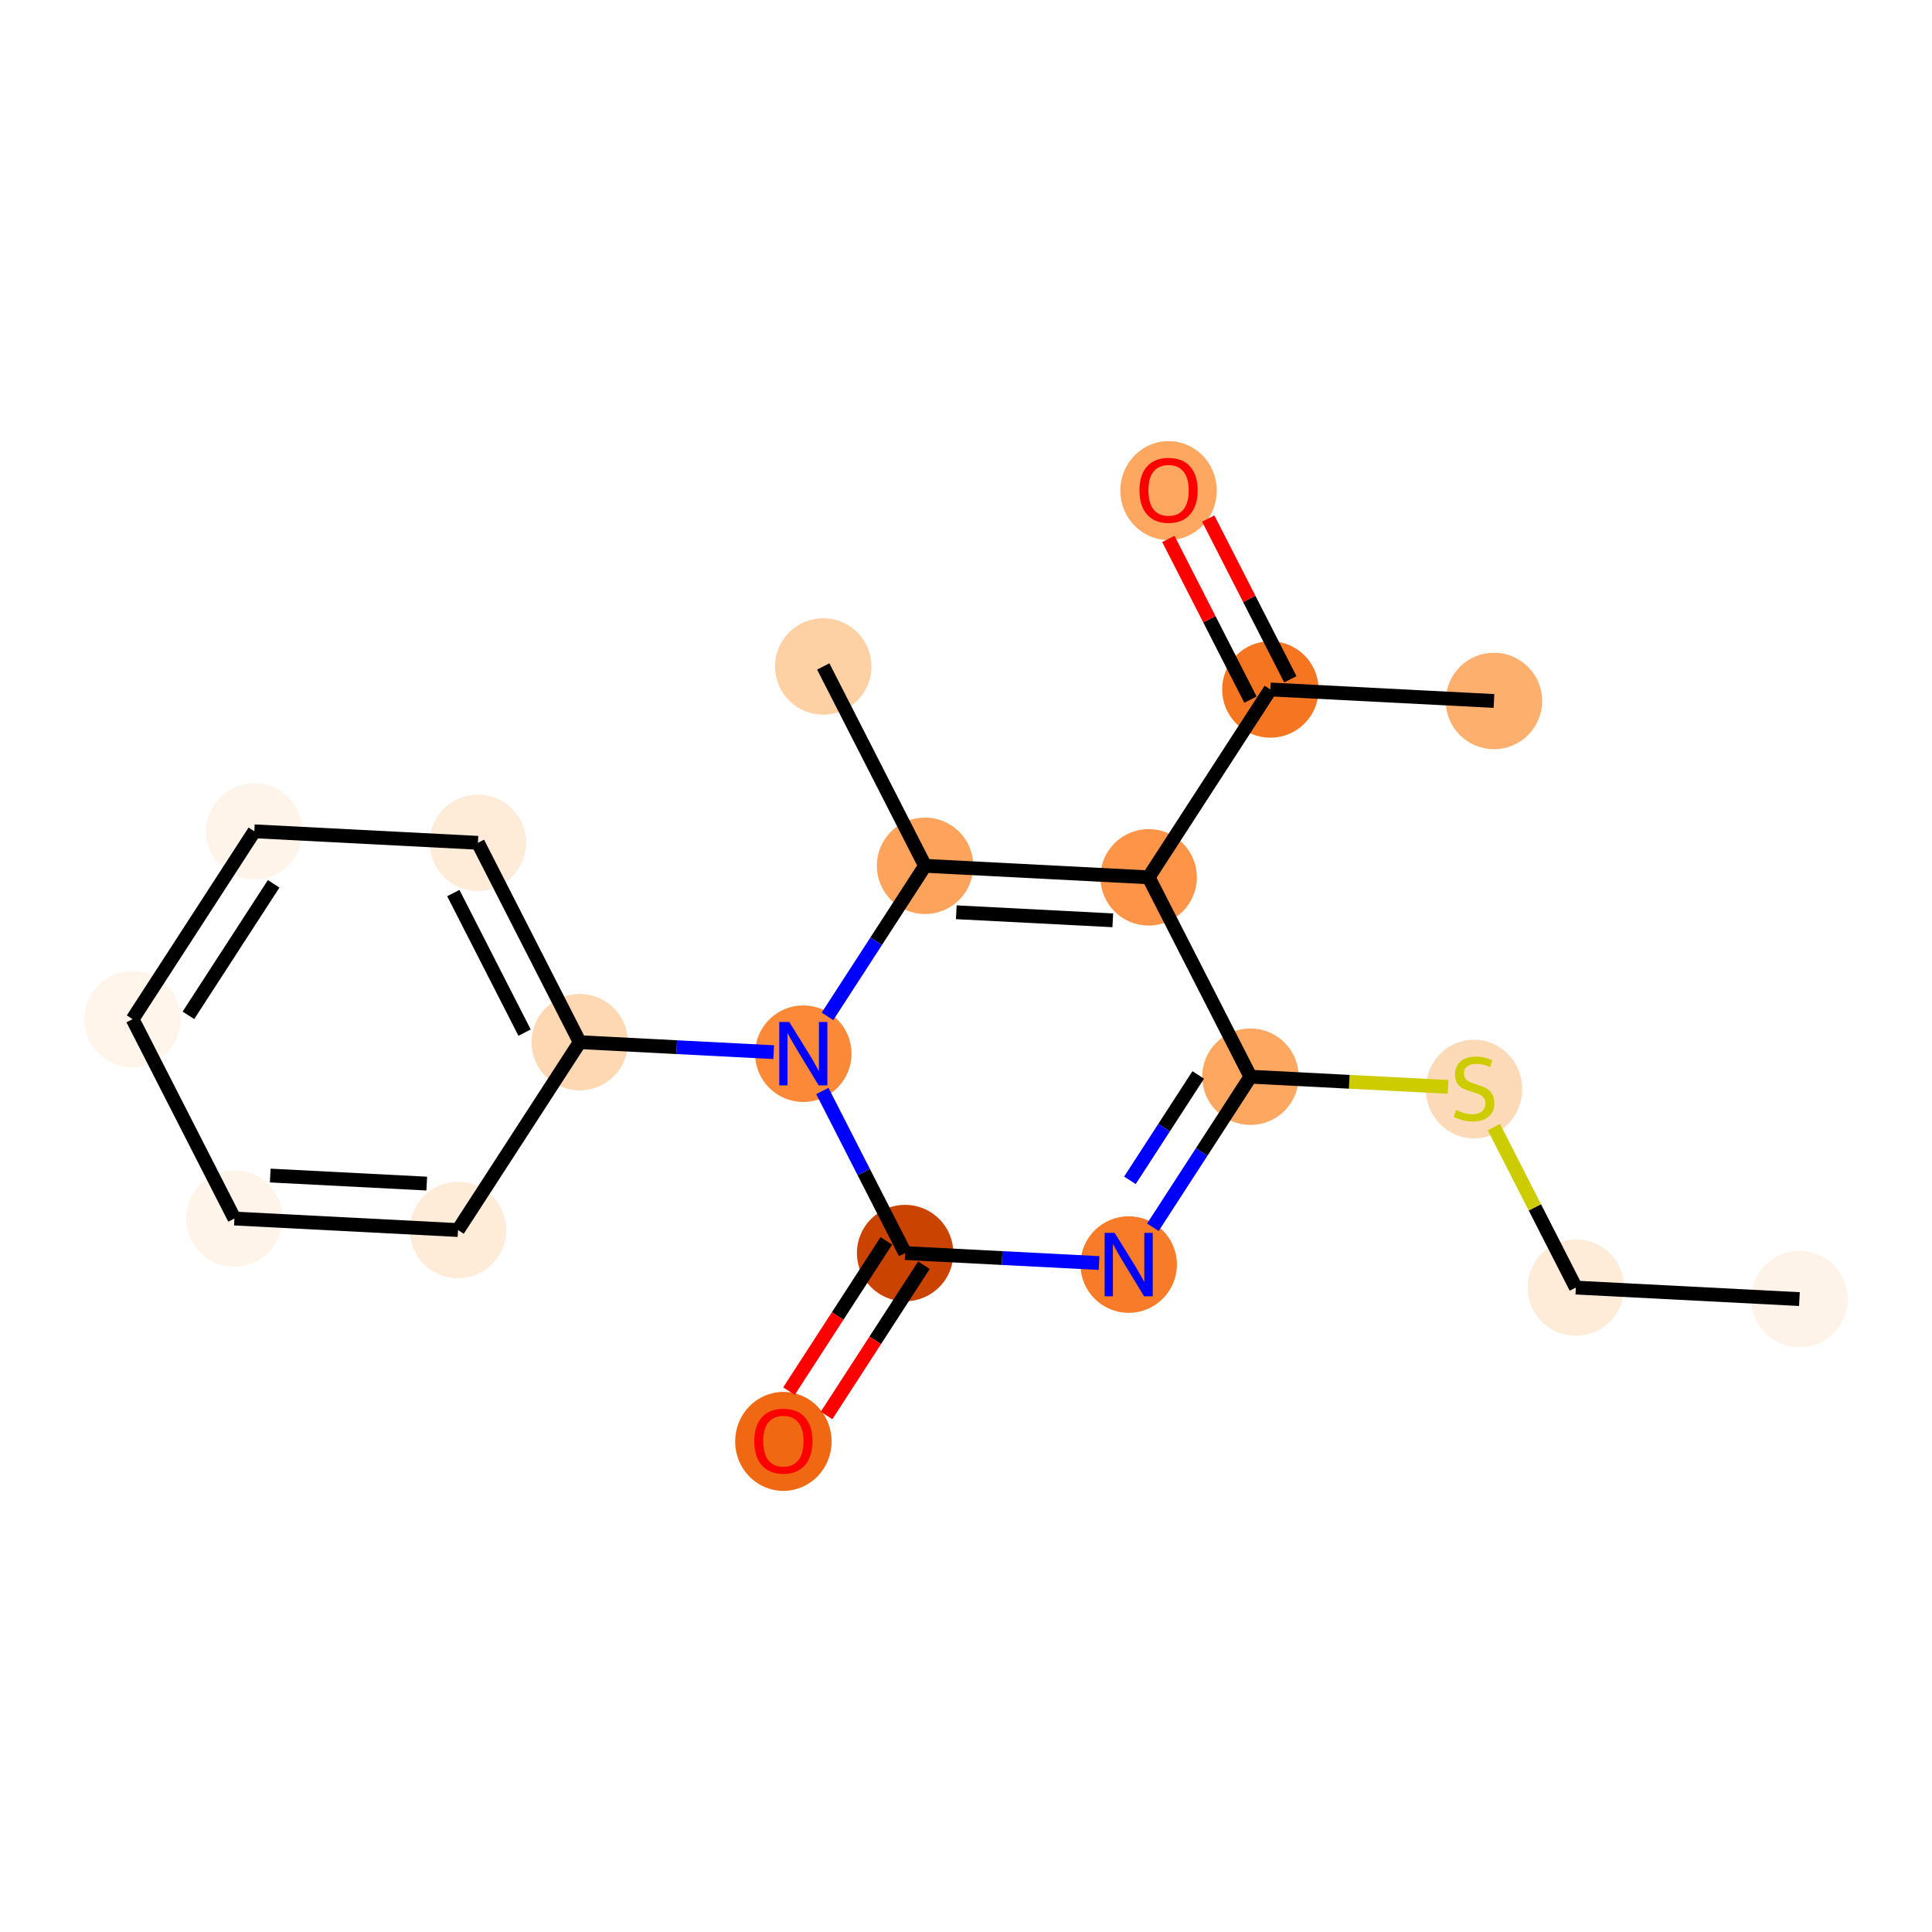 <?xml version='1.0' encoding='iso-8859-1'?>
<svg version='1.1' baseProfile='full'
              xmlns='http://www.w3.org/2000/svg'
                      xmlns:rdkit='http://www.rdkit.org/xml'
                      xmlns:xlink='http://www.w3.org/1999/xlink'
                  xml:space='preserve'
width='280px' height='280px' viewBox='0 0 280 280'>
<!-- END OF HEADER -->
<rect style='opacity:1.0;fill:#FFFFFF;stroke:none' width='280' height='280' x='0' y='0'> </rect>
<ellipse cx='260.784' cy='188.274' rx='6.489' ry='6.489'  style='fill:#FEF3E8;fill-rule:evenodd;stroke:#FEF3E8;stroke-width:1.0px;stroke-linecap:butt;stroke-linejoin:miter;stroke-opacity:1' />
<ellipse cx='228.382' cy='186.606' rx='6.489' ry='6.489'  style='fill:#FEEBD8;fill-rule:evenodd;stroke:#FEEBD8;stroke-width:1.0px;stroke-linecap:butt;stroke-linejoin:miter;stroke-opacity:1' />
<ellipse cx='213.626' cy='157.835' rx='6.489' ry='6.653'  style='fill:#FDDAB7;fill-rule:evenodd;stroke:#FDDAB7;stroke-width:1.0px;stroke-linecap:butt;stroke-linejoin:miter;stroke-opacity:1' />
<ellipse cx='181.224' cy='156.044' rx='6.489' ry='6.489'  style='fill:#FDA761;fill-rule:evenodd;stroke:#FDA761;stroke-width:1.0px;stroke-linecap:butt;stroke-linejoin:miter;stroke-opacity:1' />
<ellipse cx='163.579' cy='183.27' rx='6.489' ry='6.497'  style='fill:#F77B28;fill-rule:evenodd;stroke:#F77B28;stroke-width:1.0px;stroke-linecap:butt;stroke-linejoin:miter;stroke-opacity:1' />
<ellipse cx='131.177' cy='181.603' rx='6.489' ry='6.489'  style='fill:#CB4301;fill-rule:evenodd;stroke:#CB4301;stroke-width:1.0px;stroke-linecap:butt;stroke-linejoin:miter;stroke-opacity:1' />
<ellipse cx='113.532' cy='208.901' rx='6.489' ry='6.671'  style='fill:#F06812;fill-rule:evenodd;stroke:#F06812;stroke-width:1.0px;stroke-linecap:butt;stroke-linejoin:miter;stroke-opacity:1' />
<ellipse cx='116.421' cy='152.708' rx='6.489' ry='6.497'  style='fill:#FB8937;fill-rule:evenodd;stroke:#FB8937;stroke-width:1.0px;stroke-linecap:butt;stroke-linejoin:miter;stroke-opacity:1' />
<ellipse cx='84.019' cy='151.04' rx='6.489' ry='6.489'  style='fill:#FDD8B2;fill-rule:evenodd;stroke:#FDD8B2;stroke-width:1.0px;stroke-linecap:butt;stroke-linejoin:miter;stroke-opacity:1' />
<ellipse cx='69.263' cy='122.146' rx='6.489' ry='6.489'  style='fill:#FEEBD8;fill-rule:evenodd;stroke:#FEEBD8;stroke-width:1.0px;stroke-linecap:butt;stroke-linejoin:miter;stroke-opacity:1' />
<ellipse cx='36.861' cy='120.478' rx='6.489' ry='6.489'  style='fill:#FEF4EA;fill-rule:evenodd;stroke:#FEF4EA;stroke-width:1.0px;stroke-linecap:butt;stroke-linejoin:miter;stroke-opacity:1' />
<ellipse cx='19.216' cy='147.704' rx='6.489' ry='6.489'  style='fill:#FFF5EB;fill-rule:evenodd;stroke:#FFF5EB;stroke-width:1.0px;stroke-linecap:butt;stroke-linejoin:miter;stroke-opacity:1' />
<ellipse cx='33.972' cy='176.599' rx='6.489' ry='6.489'  style='fill:#FEF4EA;fill-rule:evenodd;stroke:#FEF4EA;stroke-width:1.0px;stroke-linecap:butt;stroke-linejoin:miter;stroke-opacity:1' />
<ellipse cx='66.374' cy='178.267' rx='6.489' ry='6.489'  style='fill:#FEEBD8;fill-rule:evenodd;stroke:#FEEBD8;stroke-width:1.0px;stroke-linecap:butt;stroke-linejoin:miter;stroke-opacity:1' />
<ellipse cx='134.066' cy='125.481' rx='6.489' ry='6.489'  style='fill:#FDA35B;fill-rule:evenodd;stroke:#FDA35B;stroke-width:1.0px;stroke-linecap:butt;stroke-linejoin:miter;stroke-opacity:1' />
<ellipse cx='119.31' cy='96.587' rx='6.489' ry='6.489'  style='fill:#FDD1A4;fill-rule:evenodd;stroke:#FDD1A4;stroke-width:1.0px;stroke-linecap:butt;stroke-linejoin:miter;stroke-opacity:1' />
<ellipse cx='166.468' cy='127.149' rx='6.489' ry='6.489'  style='fill:#FD9447;fill-rule:evenodd;stroke:#FD9447;stroke-width:1.0px;stroke-linecap:butt;stroke-linejoin:miter;stroke-opacity:1' />
<ellipse cx='184.113' cy='99.923' rx='6.489' ry='6.489'  style='fill:#F57521;fill-rule:evenodd;stroke:#F57521;stroke-width:1.0px;stroke-linecap:butt;stroke-linejoin:miter;stroke-opacity:1' />
<ellipse cx='216.515' cy='101.59' rx='6.489' ry='6.489'  style='fill:#FDAF6D;fill-rule:evenodd;stroke:#FDAF6D;stroke-width:1.0px;stroke-linecap:butt;stroke-linejoin:miter;stroke-opacity:1' />
<ellipse cx='169.357' cy='71.099' rx='6.489' ry='6.671'  style='fill:#FDA761;fill-rule:evenodd;stroke:#FDA761;stroke-width:1.0px;stroke-linecap:butt;stroke-linejoin:miter;stroke-opacity:1' />
<path class='bond-0 atom-0 atom-1' d='M 260.784,188.274 L 228.382,186.606' style='fill:none;fill-rule:evenodd;stroke:#000000;stroke-width:2.0px;stroke-linecap:butt;stroke-linejoin:miter;stroke-opacity:1' />
<path class='bond-1 atom-1 atom-2' d='M 228.382,186.606 L 222.444,174.978' style='fill:none;fill-rule:evenodd;stroke:#000000;stroke-width:2.0px;stroke-linecap:butt;stroke-linejoin:miter;stroke-opacity:1' />
<path class='bond-1 atom-1 atom-2' d='M 222.444,174.978 L 216.506,163.351' style='fill:none;fill-rule:evenodd;stroke:#CCCC00;stroke-width:2.0px;stroke-linecap:butt;stroke-linejoin:miter;stroke-opacity:1' />
<path class='bond-2 atom-2 atom-3' d='M 209.869,157.518 L 195.547,156.781' style='fill:none;fill-rule:evenodd;stroke:#CCCC00;stroke-width:2.0px;stroke-linecap:butt;stroke-linejoin:miter;stroke-opacity:1' />
<path class='bond-2 atom-2 atom-3' d='M 195.547,156.781 L 181.224,156.044' style='fill:none;fill-rule:evenodd;stroke:#000000;stroke-width:2.0px;stroke-linecap:butt;stroke-linejoin:miter;stroke-opacity:1' />
<path class='bond-3 atom-3 atom-4' d='M 181.224,156.044 L 174.153,166.955' style='fill:none;fill-rule:evenodd;stroke:#000000;stroke-width:2.0px;stroke-linecap:butt;stroke-linejoin:miter;stroke-opacity:1' />
<path class='bond-3 atom-3 atom-4' d='M 174.153,166.955 L 167.082,177.865' style='fill:none;fill-rule:evenodd;stroke:#0000FF;stroke-width:2.0px;stroke-linecap:butt;stroke-linejoin:miter;stroke-opacity:1' />
<path class='bond-3 atom-3 atom-4' d='M 173.658,155.788 L 168.708,163.425' style='fill:none;fill-rule:evenodd;stroke:#000000;stroke-width:2.0px;stroke-linecap:butt;stroke-linejoin:miter;stroke-opacity:1' />
<path class='bond-3 atom-3 atom-4' d='M 168.708,163.425 L 163.758,171.063' style='fill:none;fill-rule:evenodd;stroke:#0000FF;stroke-width:2.0px;stroke-linecap:butt;stroke-linejoin:miter;stroke-opacity:1' />
<path class='bond-19 atom-16 atom-3' d='M 166.468,127.149 L 181.224,156.044' style='fill:none;fill-rule:evenodd;stroke:#000000;stroke-width:2.0px;stroke-linecap:butt;stroke-linejoin:miter;stroke-opacity:1' />
<path class='bond-4 atom-4 atom-5' d='M 159.283,183.049 L 145.23,182.326' style='fill:none;fill-rule:evenodd;stroke:#0000FF;stroke-width:2.0px;stroke-linecap:butt;stroke-linejoin:miter;stroke-opacity:1' />
<path class='bond-4 atom-4 atom-5' d='M 145.23,182.326 L 131.177,181.603' style='fill:none;fill-rule:evenodd;stroke:#000000;stroke-width:2.0px;stroke-linecap:butt;stroke-linejoin:miter;stroke-opacity:1' />
<path class='bond-5 atom-5 atom-6' d='M 128.455,179.838 L 121.4,190.723' style='fill:none;fill-rule:evenodd;stroke:#000000;stroke-width:2.0px;stroke-linecap:butt;stroke-linejoin:miter;stroke-opacity:1' />
<path class='bond-5 atom-5 atom-6' d='M 121.4,190.723 L 114.346,201.608' style='fill:none;fill-rule:evenodd;stroke:#FF0000;stroke-width:2.0px;stroke-linecap:butt;stroke-linejoin:miter;stroke-opacity:1' />
<path class='bond-5 atom-5 atom-6' d='M 133.9,183.367 L 126.846,194.252' style='fill:none;fill-rule:evenodd;stroke:#000000;stroke-width:2.0px;stroke-linecap:butt;stroke-linejoin:miter;stroke-opacity:1' />
<path class='bond-5 atom-5 atom-6' d='M 126.846,194.252 L 119.792,205.137' style='fill:none;fill-rule:evenodd;stroke:#FF0000;stroke-width:2.0px;stroke-linecap:butt;stroke-linejoin:miter;stroke-opacity:1' />
<path class='bond-6 atom-5 atom-7' d='M 131.177,181.603 L 125.179,169.858' style='fill:none;fill-rule:evenodd;stroke:#000000;stroke-width:2.0px;stroke-linecap:butt;stroke-linejoin:miter;stroke-opacity:1' />
<path class='bond-6 atom-5 atom-7' d='M 125.179,169.858 L 119.181,158.113' style='fill:none;fill-rule:evenodd;stroke:#0000FF;stroke-width:2.0px;stroke-linecap:butt;stroke-linejoin:miter;stroke-opacity:1' />
<path class='bond-7 atom-7 atom-8' d='M 112.125,152.487 L 98.072,151.763' style='fill:none;fill-rule:evenodd;stroke:#0000FF;stroke-width:2.0px;stroke-linecap:butt;stroke-linejoin:miter;stroke-opacity:1' />
<path class='bond-7 atom-7 atom-8' d='M 98.072,151.763 L 84.019,151.04' style='fill:none;fill-rule:evenodd;stroke:#000000;stroke-width:2.0px;stroke-linecap:butt;stroke-linejoin:miter;stroke-opacity:1' />
<path class='bond-13 atom-7 atom-14' d='M 119.924,147.303 L 126.995,136.392' style='fill:none;fill-rule:evenodd;stroke:#0000FF;stroke-width:2.0px;stroke-linecap:butt;stroke-linejoin:miter;stroke-opacity:1' />
<path class='bond-13 atom-7 atom-14' d='M 126.995,136.392 L 134.066,125.481' style='fill:none;fill-rule:evenodd;stroke:#000000;stroke-width:2.0px;stroke-linecap:butt;stroke-linejoin:miter;stroke-opacity:1' />
<path class='bond-8 atom-8 atom-9' d='M 84.019,151.04 L 69.263,122.146' style='fill:none;fill-rule:evenodd;stroke:#000000;stroke-width:2.0px;stroke-linecap:butt;stroke-linejoin:miter;stroke-opacity:1' />
<path class='bond-8 atom-8 atom-9' d='M 76.027,149.657 L 65.698,129.431' style='fill:none;fill-rule:evenodd;stroke:#000000;stroke-width:2.0px;stroke-linecap:butt;stroke-linejoin:miter;stroke-opacity:1' />
<path class='bond-20 atom-13 atom-8' d='M 66.374,178.267 L 84.019,151.04' style='fill:none;fill-rule:evenodd;stroke:#000000;stroke-width:2.0px;stroke-linecap:butt;stroke-linejoin:miter;stroke-opacity:1' />
<path class='bond-9 atom-9 atom-10' d='M 69.263,122.146 L 36.861,120.478' style='fill:none;fill-rule:evenodd;stroke:#000000;stroke-width:2.0px;stroke-linecap:butt;stroke-linejoin:miter;stroke-opacity:1' />
<path class='bond-10 atom-10 atom-11' d='M 36.861,120.478 L 19.216,147.704' style='fill:none;fill-rule:evenodd;stroke:#000000;stroke-width:2.0px;stroke-linecap:butt;stroke-linejoin:miter;stroke-opacity:1' />
<path class='bond-10 atom-10 atom-11' d='M 39.66,128.091 L 27.308,147.149' style='fill:none;fill-rule:evenodd;stroke:#000000;stroke-width:2.0px;stroke-linecap:butt;stroke-linejoin:miter;stroke-opacity:1' />
<path class='bond-11 atom-11 atom-12' d='M 19.216,147.704 L 33.972,176.599' style='fill:none;fill-rule:evenodd;stroke:#000000;stroke-width:2.0px;stroke-linecap:butt;stroke-linejoin:miter;stroke-opacity:1' />
<path class='bond-12 atom-12 atom-13' d='M 33.972,176.599 L 66.374,178.267' style='fill:none;fill-rule:evenodd;stroke:#000000;stroke-width:2.0px;stroke-linecap:butt;stroke-linejoin:miter;stroke-opacity:1' />
<path class='bond-12 atom-12 atom-13' d='M 39.166,170.369 L 61.847,171.536' style='fill:none;fill-rule:evenodd;stroke:#000000;stroke-width:2.0px;stroke-linecap:butt;stroke-linejoin:miter;stroke-opacity:1' />
<path class='bond-14 atom-14 atom-15' d='M 134.066,125.481 L 119.31,96.587' style='fill:none;fill-rule:evenodd;stroke:#000000;stroke-width:2.0px;stroke-linecap:butt;stroke-linejoin:miter;stroke-opacity:1' />
<path class='bond-15 atom-14 atom-16' d='M 134.066,125.481 L 166.468,127.149' style='fill:none;fill-rule:evenodd;stroke:#000000;stroke-width:2.0px;stroke-linecap:butt;stroke-linejoin:miter;stroke-opacity:1' />
<path class='bond-15 atom-14 atom-16' d='M 138.593,132.212 L 161.274,133.379' style='fill:none;fill-rule:evenodd;stroke:#000000;stroke-width:2.0px;stroke-linecap:butt;stroke-linejoin:miter;stroke-opacity:1' />
<path class='bond-16 atom-16 atom-17' d='M 166.468,127.149 L 184.113,99.923' style='fill:none;fill-rule:evenodd;stroke:#000000;stroke-width:2.0px;stroke-linecap:butt;stroke-linejoin:miter;stroke-opacity:1' />
<path class='bond-17 atom-17 atom-18' d='M 184.113,99.923 L 216.515,101.59' style='fill:none;fill-rule:evenodd;stroke:#000000;stroke-width:2.0px;stroke-linecap:butt;stroke-linejoin:miter;stroke-opacity:1' />
<path class='bond-18 atom-17 atom-19' d='M 187.003,98.447 L 181.054,86.8' style='fill:none;fill-rule:evenodd;stroke:#000000;stroke-width:2.0px;stroke-linecap:butt;stroke-linejoin:miter;stroke-opacity:1' />
<path class='bond-18 atom-17 atom-19' d='M 181.054,86.8 L 175.106,75.152' style='fill:none;fill-rule:evenodd;stroke:#FF0000;stroke-width:2.0px;stroke-linecap:butt;stroke-linejoin:miter;stroke-opacity:1' />
<path class='bond-18 atom-17 atom-19' d='M 181.224,101.398 L 175.275,89.751' style='fill:none;fill-rule:evenodd;stroke:#000000;stroke-width:2.0px;stroke-linecap:butt;stroke-linejoin:miter;stroke-opacity:1' />
<path class='bond-18 atom-17 atom-19' d='M 175.275,89.751 L 169.327,78.104' style='fill:none;fill-rule:evenodd;stroke:#FF0000;stroke-width:2.0px;stroke-linecap:butt;stroke-linejoin:miter;stroke-opacity:1' />
<path  class='atom-2' d='M 211.03 160.865
Q 211.134 160.904, 211.562 161.086
Q 211.991 161.268, 212.458 161.384
Q 212.938 161.488, 213.405 161.488
Q 214.275 161.488, 214.781 161.073
Q 215.287 160.645, 215.287 159.905
Q 215.287 159.399, 215.027 159.087
Q 214.781 158.776, 214.392 158.607
Q 214.002 158.438, 213.353 158.244
Q 212.536 157.997, 212.043 157.764
Q 211.562 157.53, 211.212 157.037
Q 210.875 156.544, 210.875 155.713
Q 210.875 154.558, 211.653 153.844
Q 212.445 153.131, 214.002 153.131
Q 215.066 153.131, 216.273 153.637
L 215.975 154.636
Q 214.872 154.182, 214.041 154.182
Q 213.146 154.182, 212.653 154.558
Q 212.159 154.921, 212.172 155.557
Q 212.172 156.051, 212.419 156.349
Q 212.678 156.648, 213.042 156.816
Q 213.418 156.985, 214.041 157.18
Q 214.872 157.439, 215.365 157.699
Q 215.858 157.958, 216.208 158.49
Q 216.572 159.009, 216.572 159.905
Q 216.572 161.177, 215.715 161.865
Q 214.872 162.539, 213.457 162.539
Q 212.64 162.539, 212.017 162.358
Q 211.407 162.189, 210.68 161.891
L 211.03 160.865
' fill='#CCCC00'/>
<path  class='atom-4' d='M 161.548 178.676
L 164.559 183.543
Q 164.857 184.023, 165.337 184.893
Q 165.818 185.762, 165.844 185.814
L 165.844 178.676
L 167.064 178.676
L 167.064 187.865
L 165.805 187.865
L 162.573 182.544
Q 162.197 181.921, 161.795 181.207
Q 161.405 180.493, 161.288 180.273
L 161.288 187.865
L 160.094 187.865
L 160.094 178.676
L 161.548 178.676
' fill='#0000FF'/>
<path  class='atom-6' d='M 109.314 208.855
Q 109.314 206.649, 110.404 205.416
Q 111.495 204.183, 113.532 204.183
Q 115.57 204.183, 116.66 205.416
Q 117.75 206.649, 117.75 208.855
Q 117.75 211.087, 116.647 212.359
Q 115.544 213.618, 113.532 213.618
Q 111.508 213.618, 110.404 212.359
Q 109.314 211.1, 109.314 208.855
M 113.532 212.58
Q 114.934 212.58, 115.686 211.645
Q 116.452 210.698, 116.452 208.855
Q 116.452 207.051, 115.686 206.143
Q 114.934 205.221, 113.532 205.221
Q 112.131 205.221, 111.365 206.13
Q 110.612 207.038, 110.612 208.855
Q 110.612 210.711, 111.365 211.645
Q 112.131 212.58, 113.532 212.58
' fill='#FF0000'/>
<path  class='atom-7' d='M 114.39 148.114
L 117.401 152.981
Q 117.699 153.461, 118.18 154.33
Q 118.66 155.2, 118.686 155.252
L 118.686 148.114
L 119.906 148.114
L 119.906 157.302
L 118.647 157.302
L 115.415 151.981
Q 115.039 151.358, 114.637 150.645
Q 114.247 149.931, 114.13 149.71
L 114.13 157.302
L 112.936 157.302
L 112.936 148.114
L 114.39 148.114
' fill='#0000FF'/>
<path  class='atom-19' d='M 165.139 71.054
Q 165.139 68.848, 166.229 67.615
Q 167.319 66.382, 169.357 66.382
Q 171.394 66.382, 172.484 67.615
Q 173.575 68.848, 173.575 71.054
Q 173.575 73.286, 172.471 74.558
Q 171.368 75.817, 169.357 75.817
Q 167.332 75.817, 166.229 74.558
Q 165.139 73.299, 165.139 71.054
M 169.357 74.779
Q 170.758 74.779, 171.511 73.844
Q 172.277 72.897, 172.277 71.054
Q 172.277 69.25, 171.511 68.342
Q 170.758 67.42, 169.357 67.42
Q 167.955 67.42, 167.189 68.329
Q 166.437 69.237, 166.437 71.054
Q 166.437 72.91, 167.189 73.844
Q 167.955 74.779, 169.357 74.779
' fill='#FF0000'/>
</svg>
